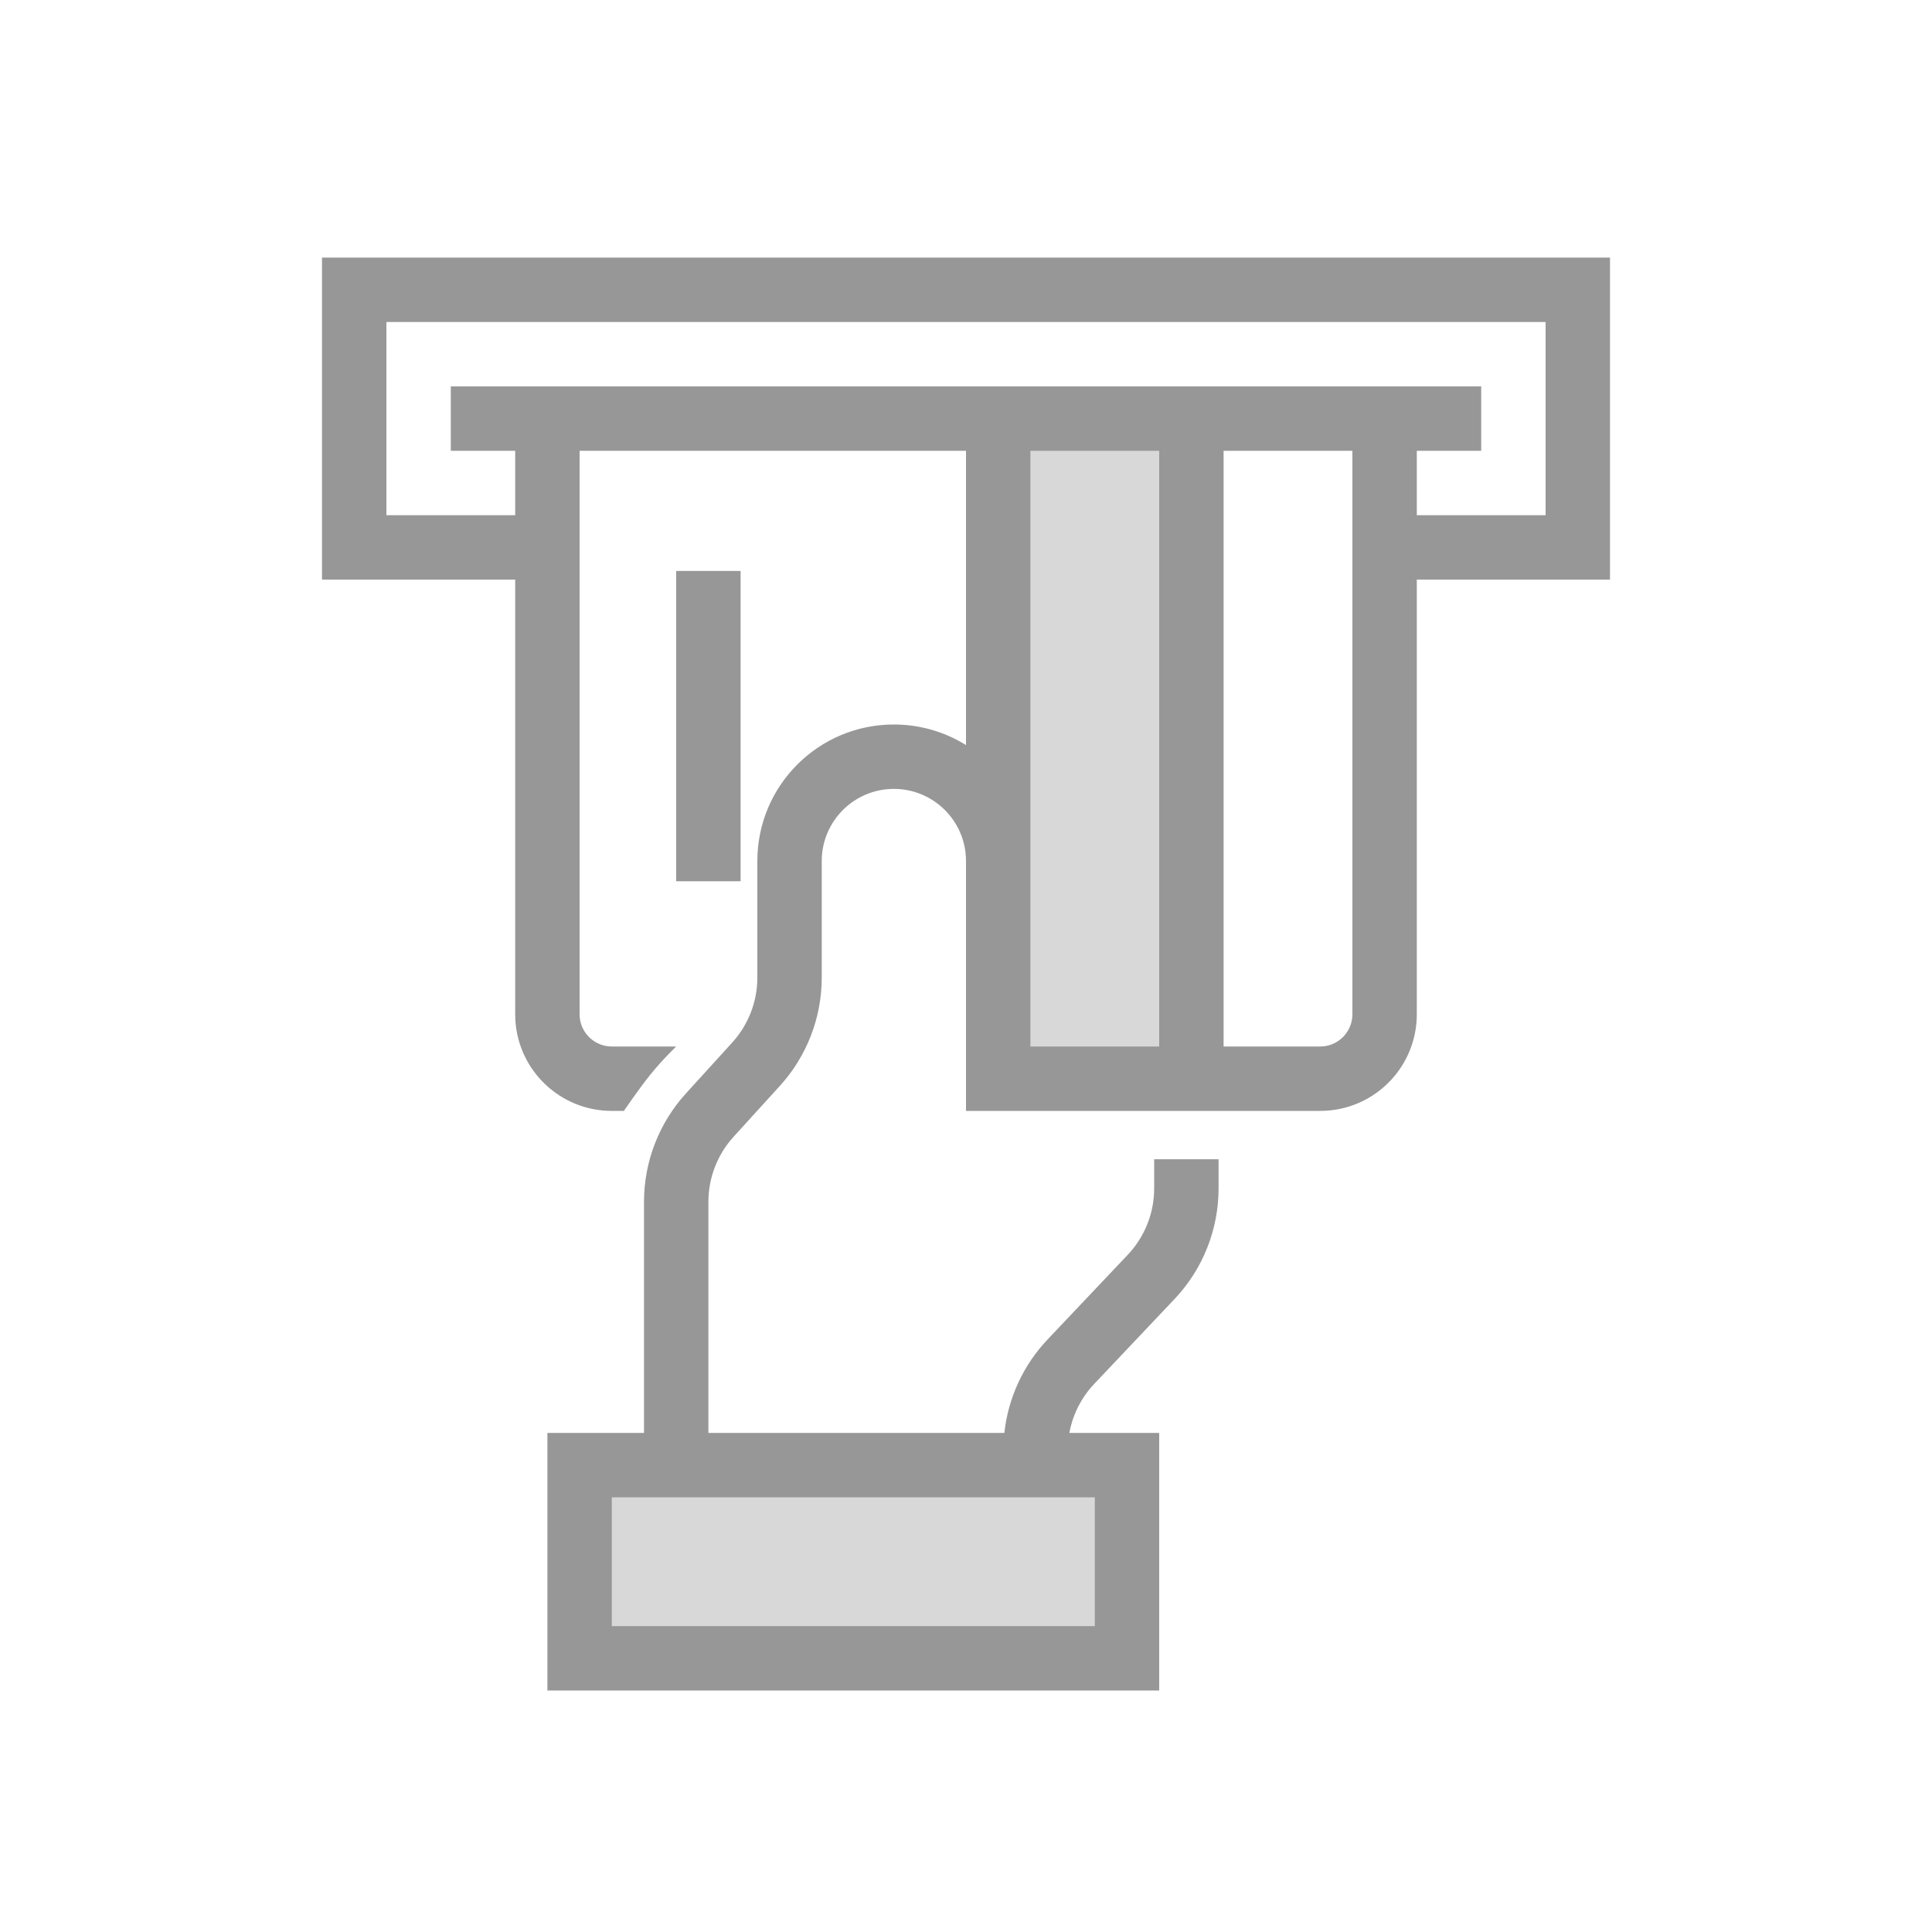 <svg width="60" height="60" viewBox="0 0 60 60" fill="none" xmlns="http://www.w3.org/2000/svg">
<rect width="60" height="60" fill="white"/>
<rect x="18" y="46" width="17" height="5" fill="#D8D8D8"/>
<rect x="31" y="13" width="6" height="20" fill="#D8D8D8"/>
<path fill-rule="evenodd" clip-rule="evenodd" d="M12 16V10H48V16H44V14H46V12H14V14H16V16H12ZM38 14H42V31.5L41.993 31.617C41.935 32.114 41.513 32.5 41 32.5H38V14ZM32 14H36V32.5H32V27.5V26.74V14ZM30 23.139V14H18V31.5C18 32.013 18.386 32.435 18.883 32.493L19 32.5H21C21 32.5 20.59 32.889 20.212 33.356C19.833 33.822 19.376 34.5 19.376 34.5H19C17.402 34.5 16.096 33.251 16.005 31.676L16 31.5V18H10V8H50V18H44V31.5C44 33.098 42.751 34.404 41.176 34.495L41 34.5H30V34.472L30 32.5H30V27.5V26.74C30 25.503 28.997 24.5 27.76 24.5C26.523 24.5 25.52 25.503 25.52 26.74V30.36C25.52 31.605 25.055 32.805 24.218 33.725L22.781 35.304C22.279 35.857 22 36.577 22 37.323V44.5H31.191C31.308 43.419 31.776 42.399 32.53 41.602L35.023 38.969C35.55 38.412 35.844 37.674 35.844 36.907V36.001H37.844V36.907C37.844 38.186 37.354 39.416 36.475 40.344L33.983 42.977C33.581 43.402 33.314 43.932 33.21 44.5H36V52.5H17V44.5H20V37.323C20 36.079 20.464 34.879 21.302 33.958L22.738 32.379C23.241 31.827 23.52 31.107 23.52 30.36V26.74C23.52 24.398 25.418 22.5 27.76 22.5C28.582 22.5 29.35 22.734 30 23.139ZM34 46.5H19V50.5H34V46.5ZM21 27.368V17.732H23V27.368H21Z" fill="#979797"/>
</svg>
